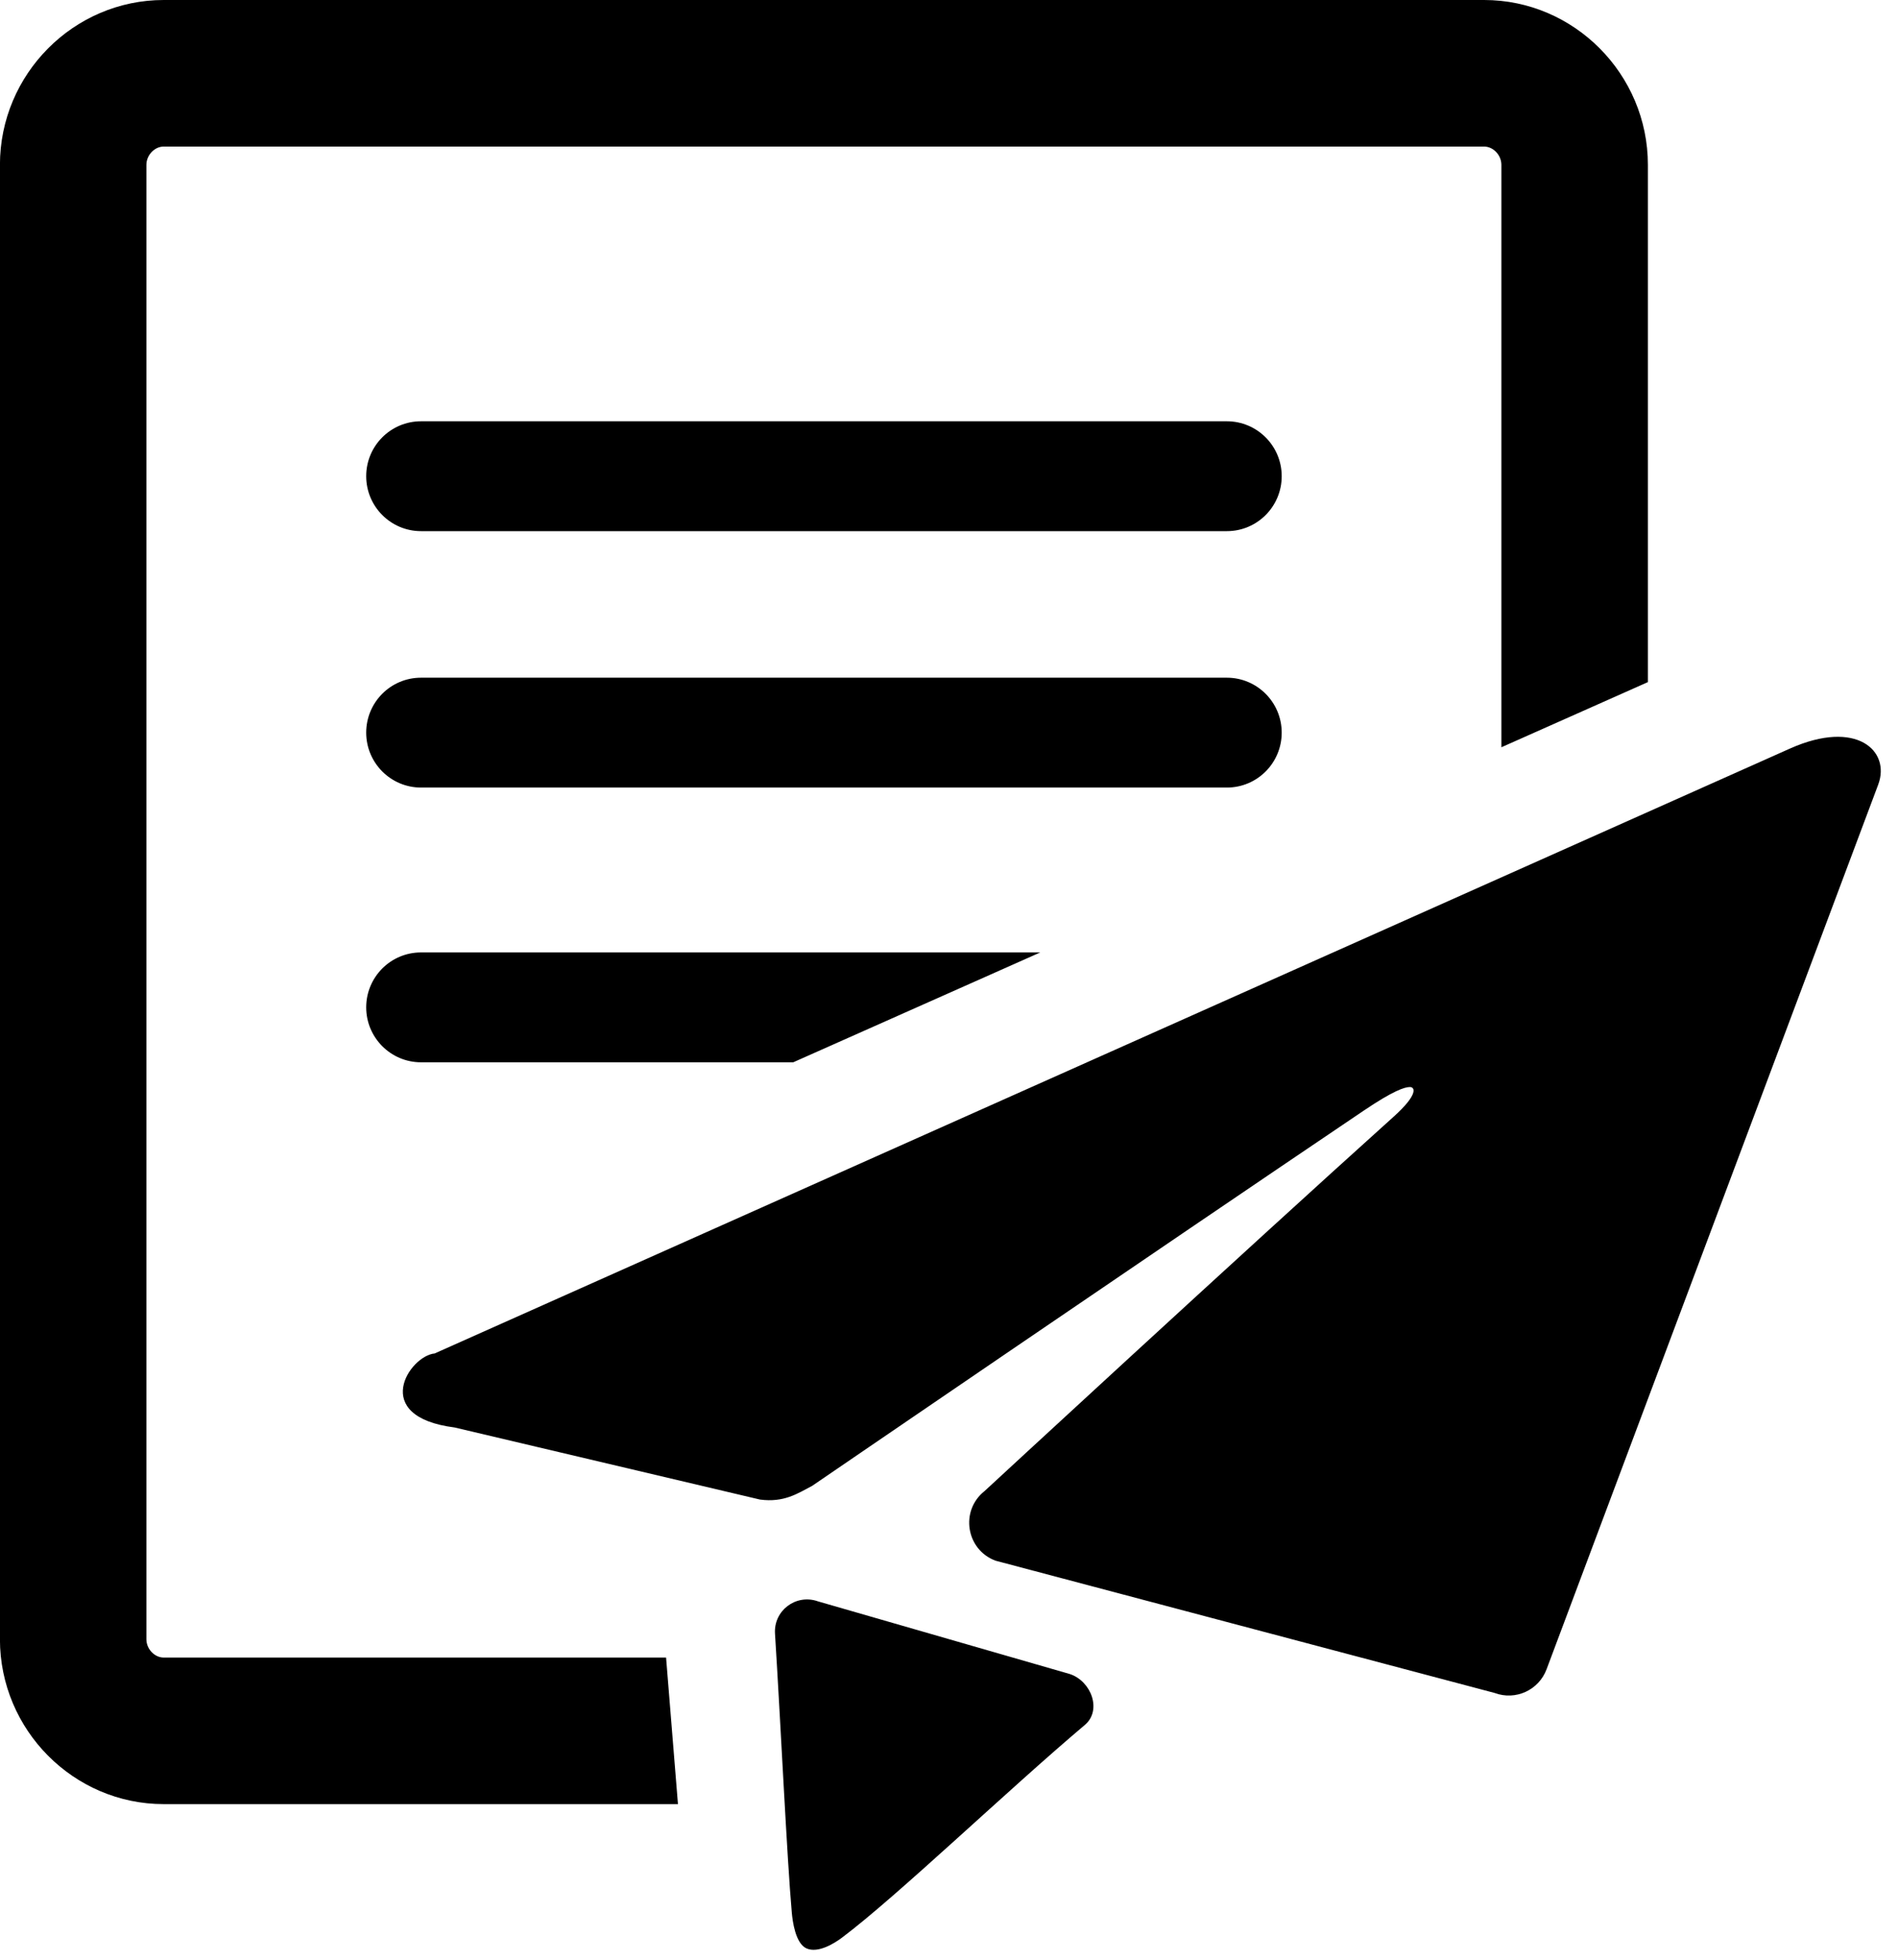 <!-- Generated by IcoMoon.io -->
<svg version="1.1" xmlns="http://www.w3.org/2000/svg" width="31" height="32" viewBox="0 0 31 32">
<title>rc-request-mail</title>
<path d="M7.102 22.1c-0.413 0.035-1.073 1.031 0.323 1.209l4.988 1.177c0.392 0.052 0.613-0.098 0.854-0.225 0 0 5.621-3.842 9.007-6.126 0.482-0.325 0.667-0.385 0.754-0.385s0.134 0.124-0.261 0.48c-2.535 2.281-6.687 6.118-6.687 6.118-0.403 0.32-0.302 0.957 0.18 1.136l8.152 2.16c0.342 0.128 0.722-0.046 0.849-0.389l5.416-14.444c0.205-0.549-0.352-1.072-1.437-0.59l-22.138 9.878zM13.351 26.145c-0.356-0.119-0.717 0.156-0.693 0.531 0.091 1.436 0.197 3.692 0.274 4.55 0.012 0.142 0.059 0.507 0.24 0.589 0.195 0.087 0.47-0.093 0.582-0.177 0.895-0.672 2.713-2.416 3.965-3.472 0.282-0.239 0.106-0.714-0.245-0.831l-4.122-1.189zM6.877 8.673h13.161c0.496 0 0.896-0.402 0.896-0.897s-0.401-0.897-0.896-0.897h-13.161c-0.496 0-0.896 0.402-0.896 0.897 0 0.494 0.401 0.897 0.896 0.897zM5.981 16.449c0 0.494 0.401 0.897 0.896 0.897h6.079l4.035-1.794h-10.114c-0.496 0-0.896 0.402-0.896 0.897zM6.877 12.86h13.161c0.496 0 0.896-0.402 0.896-0.897s-0.401-0.897-0.896-0.897h-13.161c-0.496 0-0.896 0.402-0.896 0.897 0 0.494 0.401 0.897 0.896 0.897zM24.241 0h-21.567c-1.471 0-2.675 1.211-2.675 2.692v24.075c0 1.48 1.203 2.692 2.675 2.692h8.399l-0.194-2.393h-8.206c-0.146 0-0.282-0.137-0.282-0.299v-24.075c0-0.162 0.136-0.299 0.282-0.299h21.567c0.147 0 0.282 0.137 0.282 0.299v9.51l2.393-1.064v-8.446c0-1.48-1.204-2.692-2.675-2.692z"></path>
</svg>
